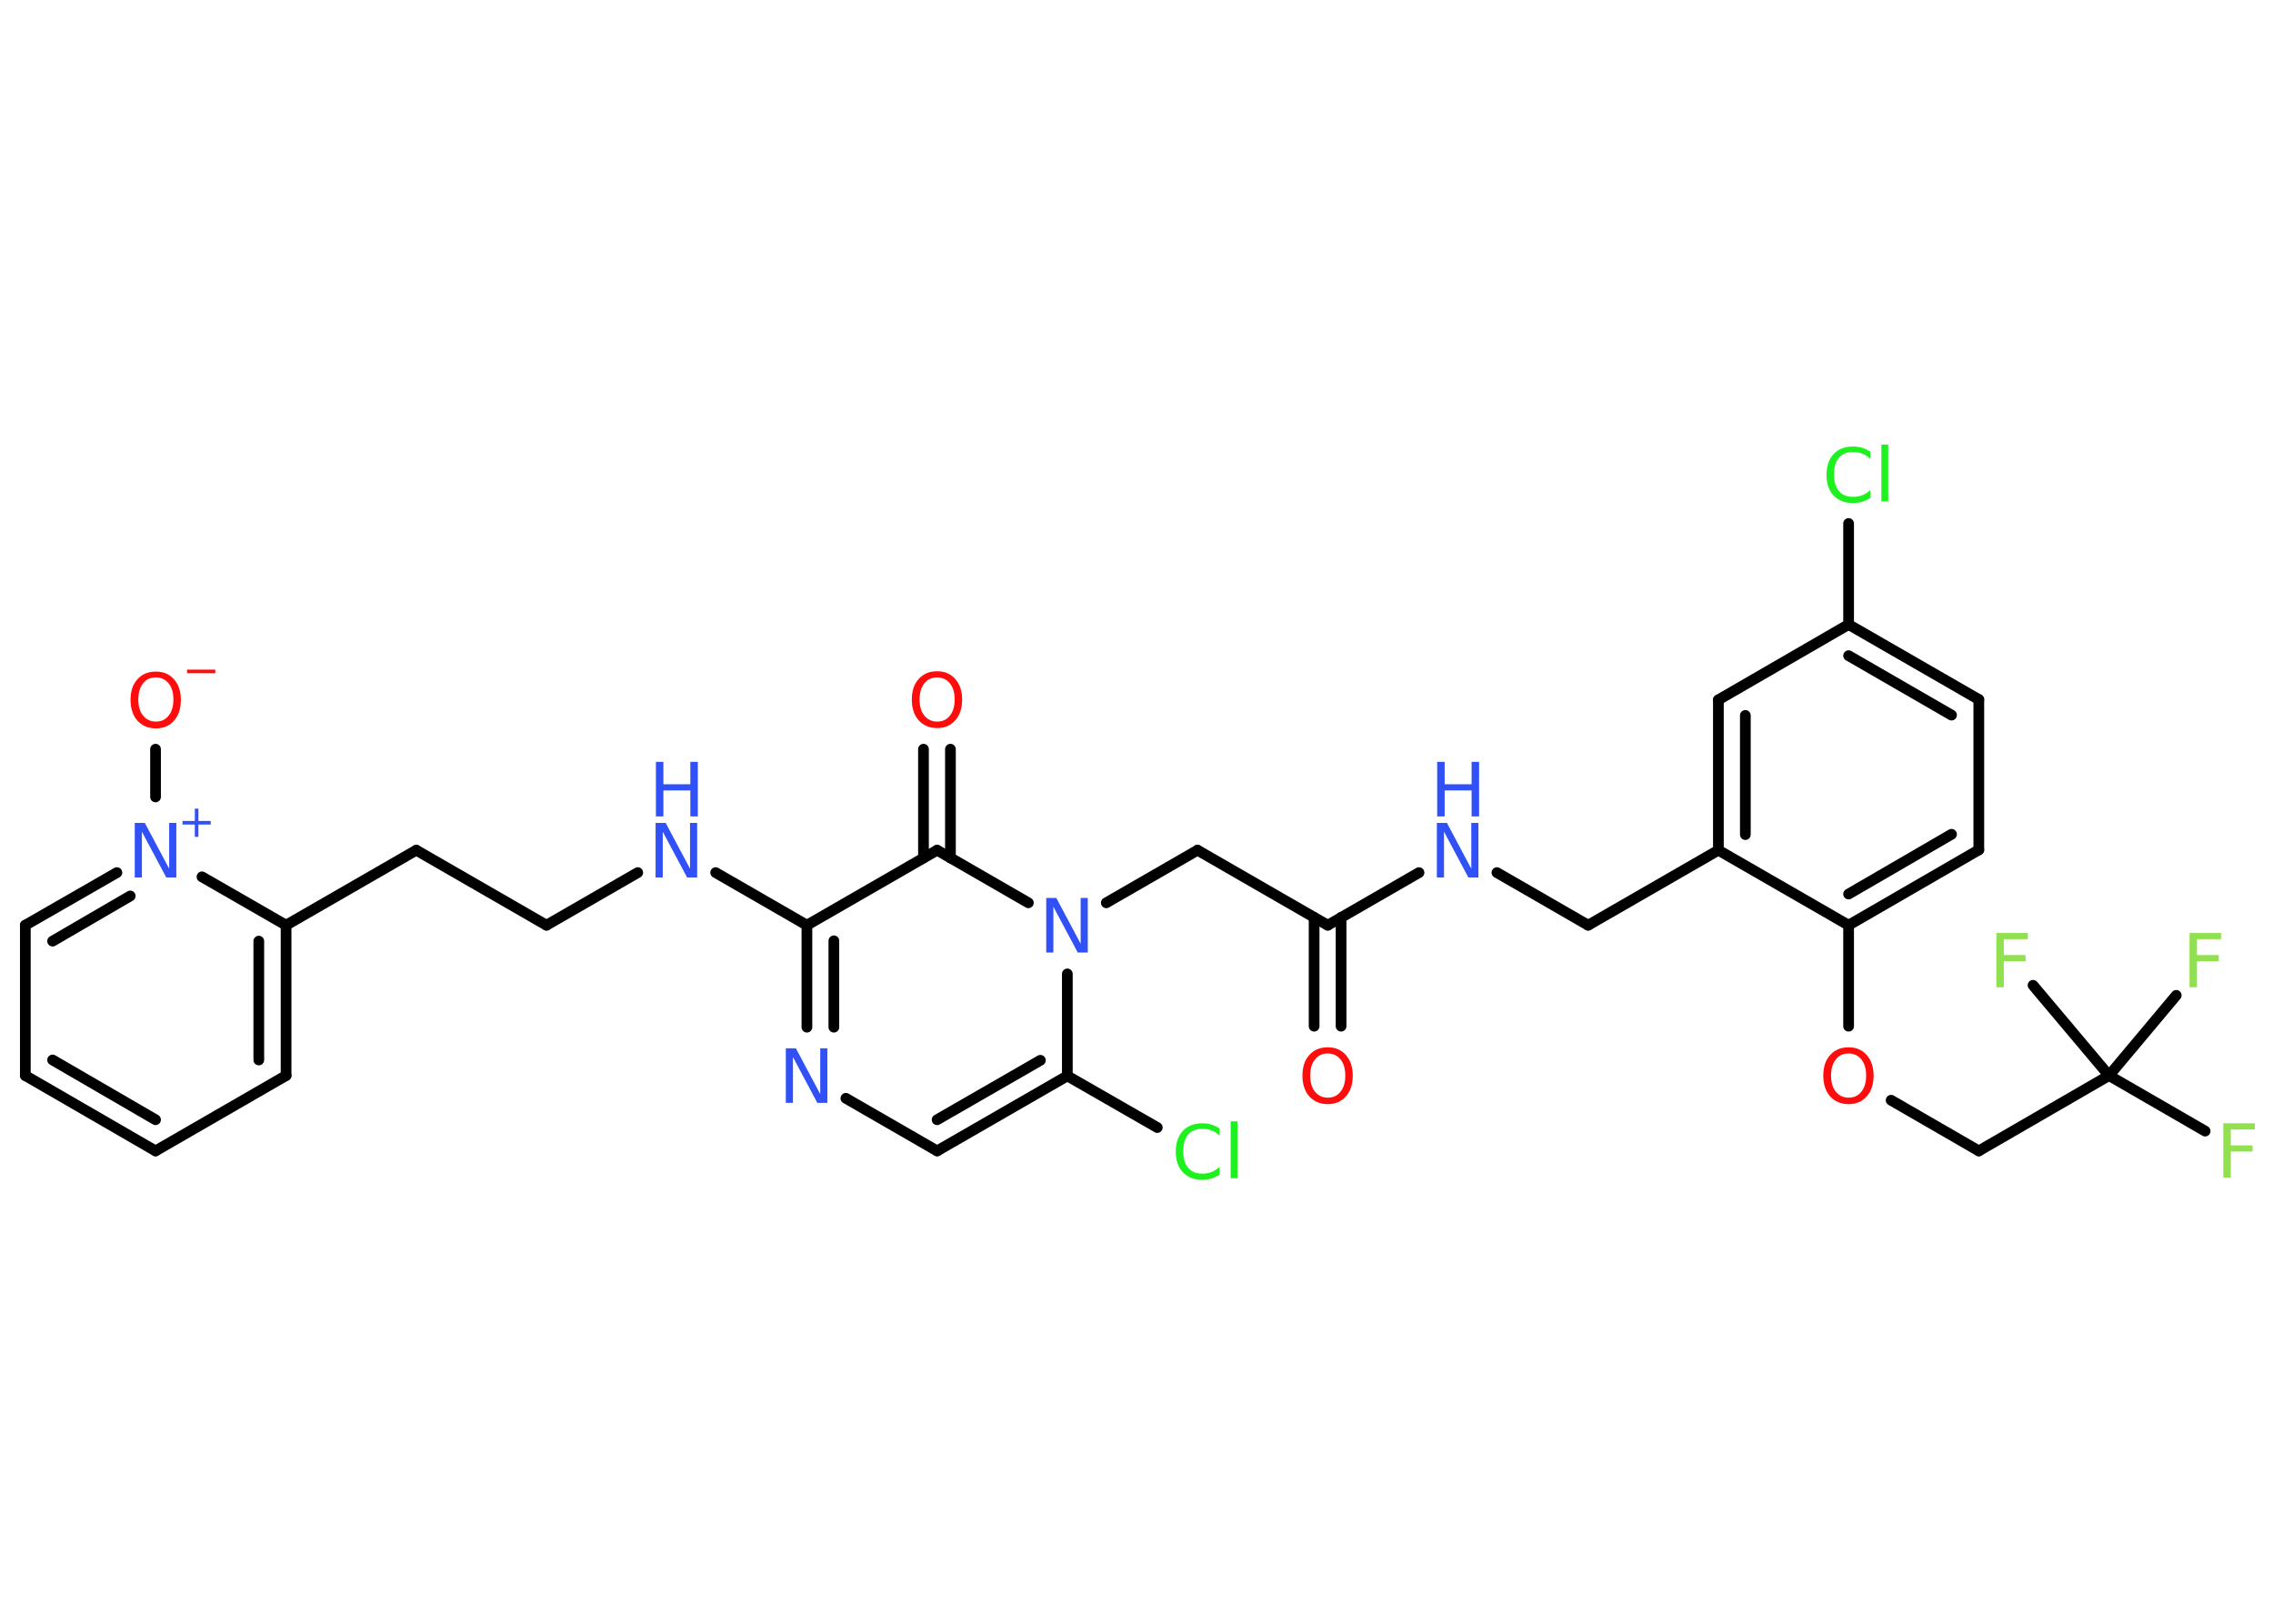 <?xml version='1.0' encoding='UTF-8'?>
<!DOCTYPE svg PUBLIC "-//W3C//DTD SVG 1.1//EN" "http://www.w3.org/Graphics/SVG/1.1/DTD/svg11.dtd">
<svg version='1.2' xmlns='http://www.w3.org/2000/svg' xmlns:xlink='http://www.w3.org/1999/xlink' width='70.0mm' height='50.0mm' viewBox='0 0 70.0 50.0'>
  <desc>Generated by the Chemistry Development Kit (http://github.com/cdk)</desc>
  <g stroke-linecap='round' stroke-linejoin='round' stroke='#000000' stroke-width='.33' fill='#3050F8'>
    <rect x='.0' y='.0' width='70.0' height='50.0' fill='#FFFFFF' stroke='none'/>
    <g id='mol1' class='mol'>
      <g id='mol1bnd1' class='bond'>
        <line x1='40.47' y1='31.6' x2='40.47' y2='28.25'/>
        <line x1='41.3' y1='31.6' x2='41.3' y2='28.25'/>
      </g>
      <line id='mol1bnd2' class='bond' x1='40.89' y1='28.49' x2='36.88' y2='26.18'/>
      <line id='mol1bnd3' class='bond' x1='36.88' y1='26.18' x2='34.07' y2='27.8'/>
      <line id='mol1bnd4' class='bond' x1='32.87' y1='29.99' x2='32.87' y2='33.13'/>
      <line id='mol1bnd5' class='bond' x1='32.87' y1='33.13' x2='35.64' y2='34.72'/>
      <g id='mol1bnd6' class='bond'>
        <line x1='28.86' y1='35.44' x2='32.87' y2='33.13'/>
        <line x1='28.86' y1='34.48' x2='32.04' y2='32.65'/>
      </g>
      <line id='mol1bnd7' class='bond' x1='28.86' y1='35.44' x2='26.05' y2='33.82'/>
      <g id='mol1bnd8' class='bond'>
        <line x1='24.85' y1='28.49' x2='24.85' y2='31.63'/>
        <line x1='25.68' y1='28.97' x2='25.68' y2='31.63'/>
      </g>
      <line id='mol1bnd9' class='bond' x1='24.85' y1='28.49' x2='22.04' y2='26.87'/>
      <line id='mol1bnd10' class='bond' x1='19.64' y1='26.87' x2='16.83' y2='28.49'/>
      <line id='mol1bnd11' class='bond' x1='16.83' y1='28.49' x2='12.82' y2='26.18'/>
      <line id='mol1bnd12' class='bond' x1='12.82' y1='26.18' x2='8.81' y2='28.49'/>
      <g id='mol1bnd13' class='bond'>
        <line x1='8.81' y1='33.12' x2='8.81' y2='28.49'/>
        <line x1='7.97' y1='32.64' x2='7.97' y2='28.98'/>
      </g>
      <line id='mol1bnd14' class='bond' x1='8.81' y1='33.12' x2='4.79' y2='35.44'/>
      <g id='mol1bnd15' class='bond'>
        <line x1='.78' y1='33.12' x2='4.79' y2='35.44'/>
        <line x1='1.62' y1='32.64' x2='4.79' y2='34.48'/>
      </g>
      <line id='mol1bnd16' class='bond' x1='.78' y1='33.12' x2='.78' y2='28.49'/>
      <g id='mol1bnd17' class='bond'>
        <line x1='3.6' y1='26.87' x2='.78' y2='28.49'/>
        <line x1='4.01' y1='27.59' x2='1.62' y2='28.98'/>
      </g>
      <line id='mol1bnd18' class='bond' x1='8.81' y1='28.49' x2='6.22' y2='27.0'/>
      <line id='mol1bnd19' class='bond' x1='4.79' y1='24.54' x2='4.79' y2='23.07'/>
      <line id='mol1bnd20' class='bond' x1='24.85' y1='28.49' x2='28.86' y2='26.18'/>
      <line id='mol1bnd21' class='bond' x1='31.67' y1='27.8' x2='28.86' y2='26.18'/>
      <g id='mol1bnd22' class='bond'>
        <line x1='28.44' y1='26.42' x2='28.44' y2='23.07'/>
        <line x1='29.27' y1='26.42' x2='29.27' y2='23.07'/>
      </g>
      <line id='mol1bnd23' class='bond' x1='40.89' y1='28.49' x2='43.7' y2='26.87'/>
      <line id='mol1bnd24' class='bond' x1='46.1' y1='26.87' x2='48.91' y2='28.49'/>
      <line id='mol1bnd25' class='bond' x1='48.91' y1='28.49' x2='52.92' y2='26.18'/>
      <g id='mol1bnd26' class='bond'>
        <line x1='52.92' y1='21.55' x2='52.92' y2='26.18'/>
        <line x1='53.75' y1='22.03' x2='53.75' y2='25.7'/>
      </g>
      <line id='mol1bnd27' class='bond' x1='52.92' y1='21.55' x2='56.93' y2='19.23'/>
      <line id='mol1bnd28' class='bond' x1='56.93' y1='19.23' x2='56.93' y2='16.12'/>
      <g id='mol1bnd29' class='bond'>
        <line x1='60.94' y1='21.54' x2='56.93' y2='19.23'/>
        <line x1='60.1' y1='22.02' x2='56.93' y2='20.19'/>
      </g>
      <line id='mol1bnd30' class='bond' x1='60.94' y1='21.54' x2='60.94' y2='26.17'/>
      <g id='mol1bnd31' class='bond'>
        <line x1='56.93' y1='28.49' x2='60.94' y2='26.17'/>
        <line x1='56.93' y1='27.53' x2='60.1' y2='25.69'/>
      </g>
      <line id='mol1bnd32' class='bond' x1='52.92' y1='26.18' x2='56.93' y2='28.49'/>
      <line id='mol1bnd33' class='bond' x1='56.93' y1='28.49' x2='56.93' y2='31.6'/>
      <line id='mol1bnd34' class='bond' x1='58.24' y1='33.88' x2='60.94' y2='35.44'/>
      <line id='mol1bnd35' class='bond' x1='60.94' y1='35.44' x2='64.95' y2='33.12'/>
      <line id='mol1bnd36' class='bond' x1='64.95' y1='33.12' x2='67.91' y2='34.83'/>
      <line id='mol1bnd37' class='bond' x1='64.95' y1='33.12' x2='67.02' y2='30.65'/>
      <line id='mol1bnd38' class='bond' x1='64.95' y1='33.12' x2='62.61' y2='30.34'/>
      <path id='mol1atm1' class='atom' d='M40.89 32.44q-.25 .0 -.39 .18q-.15 .18 -.15 .5q.0 .32 .15 .5q.15 .18 .39 .18q.25 .0 .39 -.18q.15 -.18 .15 -.5q.0 -.32 -.15 -.5q-.15 -.18 -.39 -.18zM40.89 32.25q.35 .0 .56 .24q.21 .24 .21 .63q.0 .4 -.21 .64q-.21 .24 -.56 .24q-.35 .0 -.57 -.24q-.21 -.24 -.21 -.64q.0 -.4 .21 -.63q.21 -.24 .57 -.24z' stroke='none' fill='#FF0D0D'/>
      <path id='mol1atm4' class='atom' d='M32.23 27.65h.3l.75 1.41v-1.41h.22v1.68h-.31l-.75 -1.41v1.41h-.22v-1.68z' stroke='none'/>
      <path id='mol1atm6' class='atom' d='M37.56 34.73v.24q-.12 -.11 -.25 -.16q-.13 -.05 -.28 -.05q-.29 .0 -.44 .18q-.15 .18 -.15 .51q.0 .33 .15 .51q.15 .18 .44 .18q.15 .0 .28 -.05q.13 -.05 .25 -.16v.24q-.12 .08 -.25 .12q-.13 .04 -.28 .04q-.38 .0 -.6 -.23q-.22 -.23 -.22 -.64q.0 -.4 .22 -.64q.22 -.23 .6 -.23q.15 .0 .28 .04q.13 .04 .25 .12zM37.9 34.53h.21v1.75h-.21v-1.75z' stroke='none' fill='#1FF01F'/>
      <path id='mol1atm8' class='atom' d='M24.21 32.28h.3l.75 1.41v-1.41h.22v1.68h-.31l-.75 -1.41v1.41h-.22v-1.68z' stroke='none'/>
      <g id='mol1atm10' class='atom'>
        <path d='M20.2 25.34h.3l.75 1.41v-1.41h.22v1.68h-.31l-.75 -1.41v1.41h-.22v-1.68z' stroke='none'/>
        <path d='M20.2 23.46h.23v.69h.83v-.69h.23v1.68h-.23v-.8h-.83v.8h-.23v-1.68z' stroke='none'/>
      </g>
      <g id='mol1atm18' class='atom'>
        <path d='M4.16 25.34h.3l.75 1.41v-1.41h.22v1.68h-.31l-.75 -1.41v1.41h-.22v-1.68z' stroke='none'/>
        <path d='M6.11 24.9v.38h.38v.11h-.38v.38h-.11v-.38h-.38v-.11h.38v-.38h.11z' stroke='none'/>
      </g>
      <g id='mol1atm19' class='atom'>
        <path d='M4.8 20.86q-.25 .0 -.39 .18q-.15 .18 -.15 .5q.0 .32 .15 .5q.15 .18 .39 .18q.25 .0 .39 -.18q.15 -.18 .15 -.5q.0 -.32 -.15 -.5q-.15 -.18 -.39 -.18zM4.8 20.68q.35 .0 .56 .24q.21 .24 .21 .63q.0 .4 -.21 .64q-.21 .24 -.56 .24q-.35 .0 -.57 -.24q-.21 -.24 -.21 -.64q.0 -.4 .21 -.63q.21 -.24 .57 -.24z' stroke='none' fill='#FF0D0D'/>
        <path d='M5.76 20.62h.87v.11h-.87v-.11z' stroke='none' fill='#FF0D0D'/>
      </g>
      <path id='mol1atm21' class='atom' d='M28.86 20.86q-.25 .0 -.39 .18q-.15 .18 -.15 .5q.0 .32 .15 .5q.15 .18 .39 .18q.25 .0 .39 -.18q.15 -.18 .15 -.5q.0 -.32 -.15 -.5q-.15 -.18 -.39 -.18zM28.86 20.67q.35 .0 .56 .24q.21 .24 .21 .63q.0 .4 -.21 .64q-.21 .24 -.56 .24q-.35 .0 -.57 -.24q-.21 -.24 -.21 -.64q.0 -.4 .21 -.63q.21 -.24 .57 -.24z' stroke='none' fill='#FF0D0D'/>
      <g id='mol1atm22' class='atom'>
        <path d='M44.26 25.34h.3l.75 1.41v-1.41h.22v1.68h-.31l-.75 -1.41v1.41h-.22v-1.68z' stroke='none'/>
        <path d='M44.26 23.46h.23v.69h.83v-.69h.23v1.68h-.23v-.8h-.83v.8h-.23v-1.68z' stroke='none'/>
      </g>
      <path id='mol1atm27' class='atom' d='M57.6 13.89v.24q-.12 -.11 -.25 -.16q-.13 -.05 -.28 -.05q-.29 .0 -.44 .18q-.15 .18 -.15 .51q.0 .33 .15 .51q.15 .18 .44 .18q.15 .0 .28 -.05q.13 -.05 .25 -.16v.24q-.12 .08 -.25 .12q-.13 .04 -.28 .04q-.38 .0 -.6 -.23q-.22 -.23 -.22 -.64q.0 -.4 .22 -.64q.22 -.23 .6 -.23q.15 .0 .28 .04q.13 .04 .25 .12zM57.94 13.69h.21v1.75h-.21v-1.75z' stroke='none' fill='#1FF01F'/>
      <path id='mol1atm31' class='atom' d='M56.93 32.44q-.25 .0 -.39 .18q-.15 .18 -.15 .5q.0 .32 .15 .5q.15 .18 .39 .18q.25 .0 .39 -.18q.15 -.18 .15 -.5q.0 -.32 -.15 -.5q-.15 -.18 -.39 -.18zM56.93 32.25q.35 .0 .56 .24q.21 .24 .21 .63q.0 .4 -.21 .64q-.21 .24 -.56 .24q-.35 .0 -.57 -.24q-.21 -.24 -.21 -.64q.0 -.4 .21 -.63q.21 -.24 .57 -.24z' stroke='none' fill='#FF0D0D'/>
      <path id='mol1atm34' class='atom' d='M68.48 34.59h.96v.19h-.74v.49h.67v.19h-.67v.8h-.23v-1.68z' stroke='none' fill='#90E050'/>
      <path id='mol1atm35' class='atom' d='M67.44 28.73h.96v.19h-.74v.49h.67v.19h-.67v.8h-.23v-1.68z' stroke='none' fill='#90E050'/>
      <path id='mol1atm36' class='atom' d='M61.49 28.73h.96v.19h-.74v.49h.67v.19h-.67v.8h-.23v-1.68z' stroke='none' fill='#90E050'/>
    </g>
  </g>
</svg>
